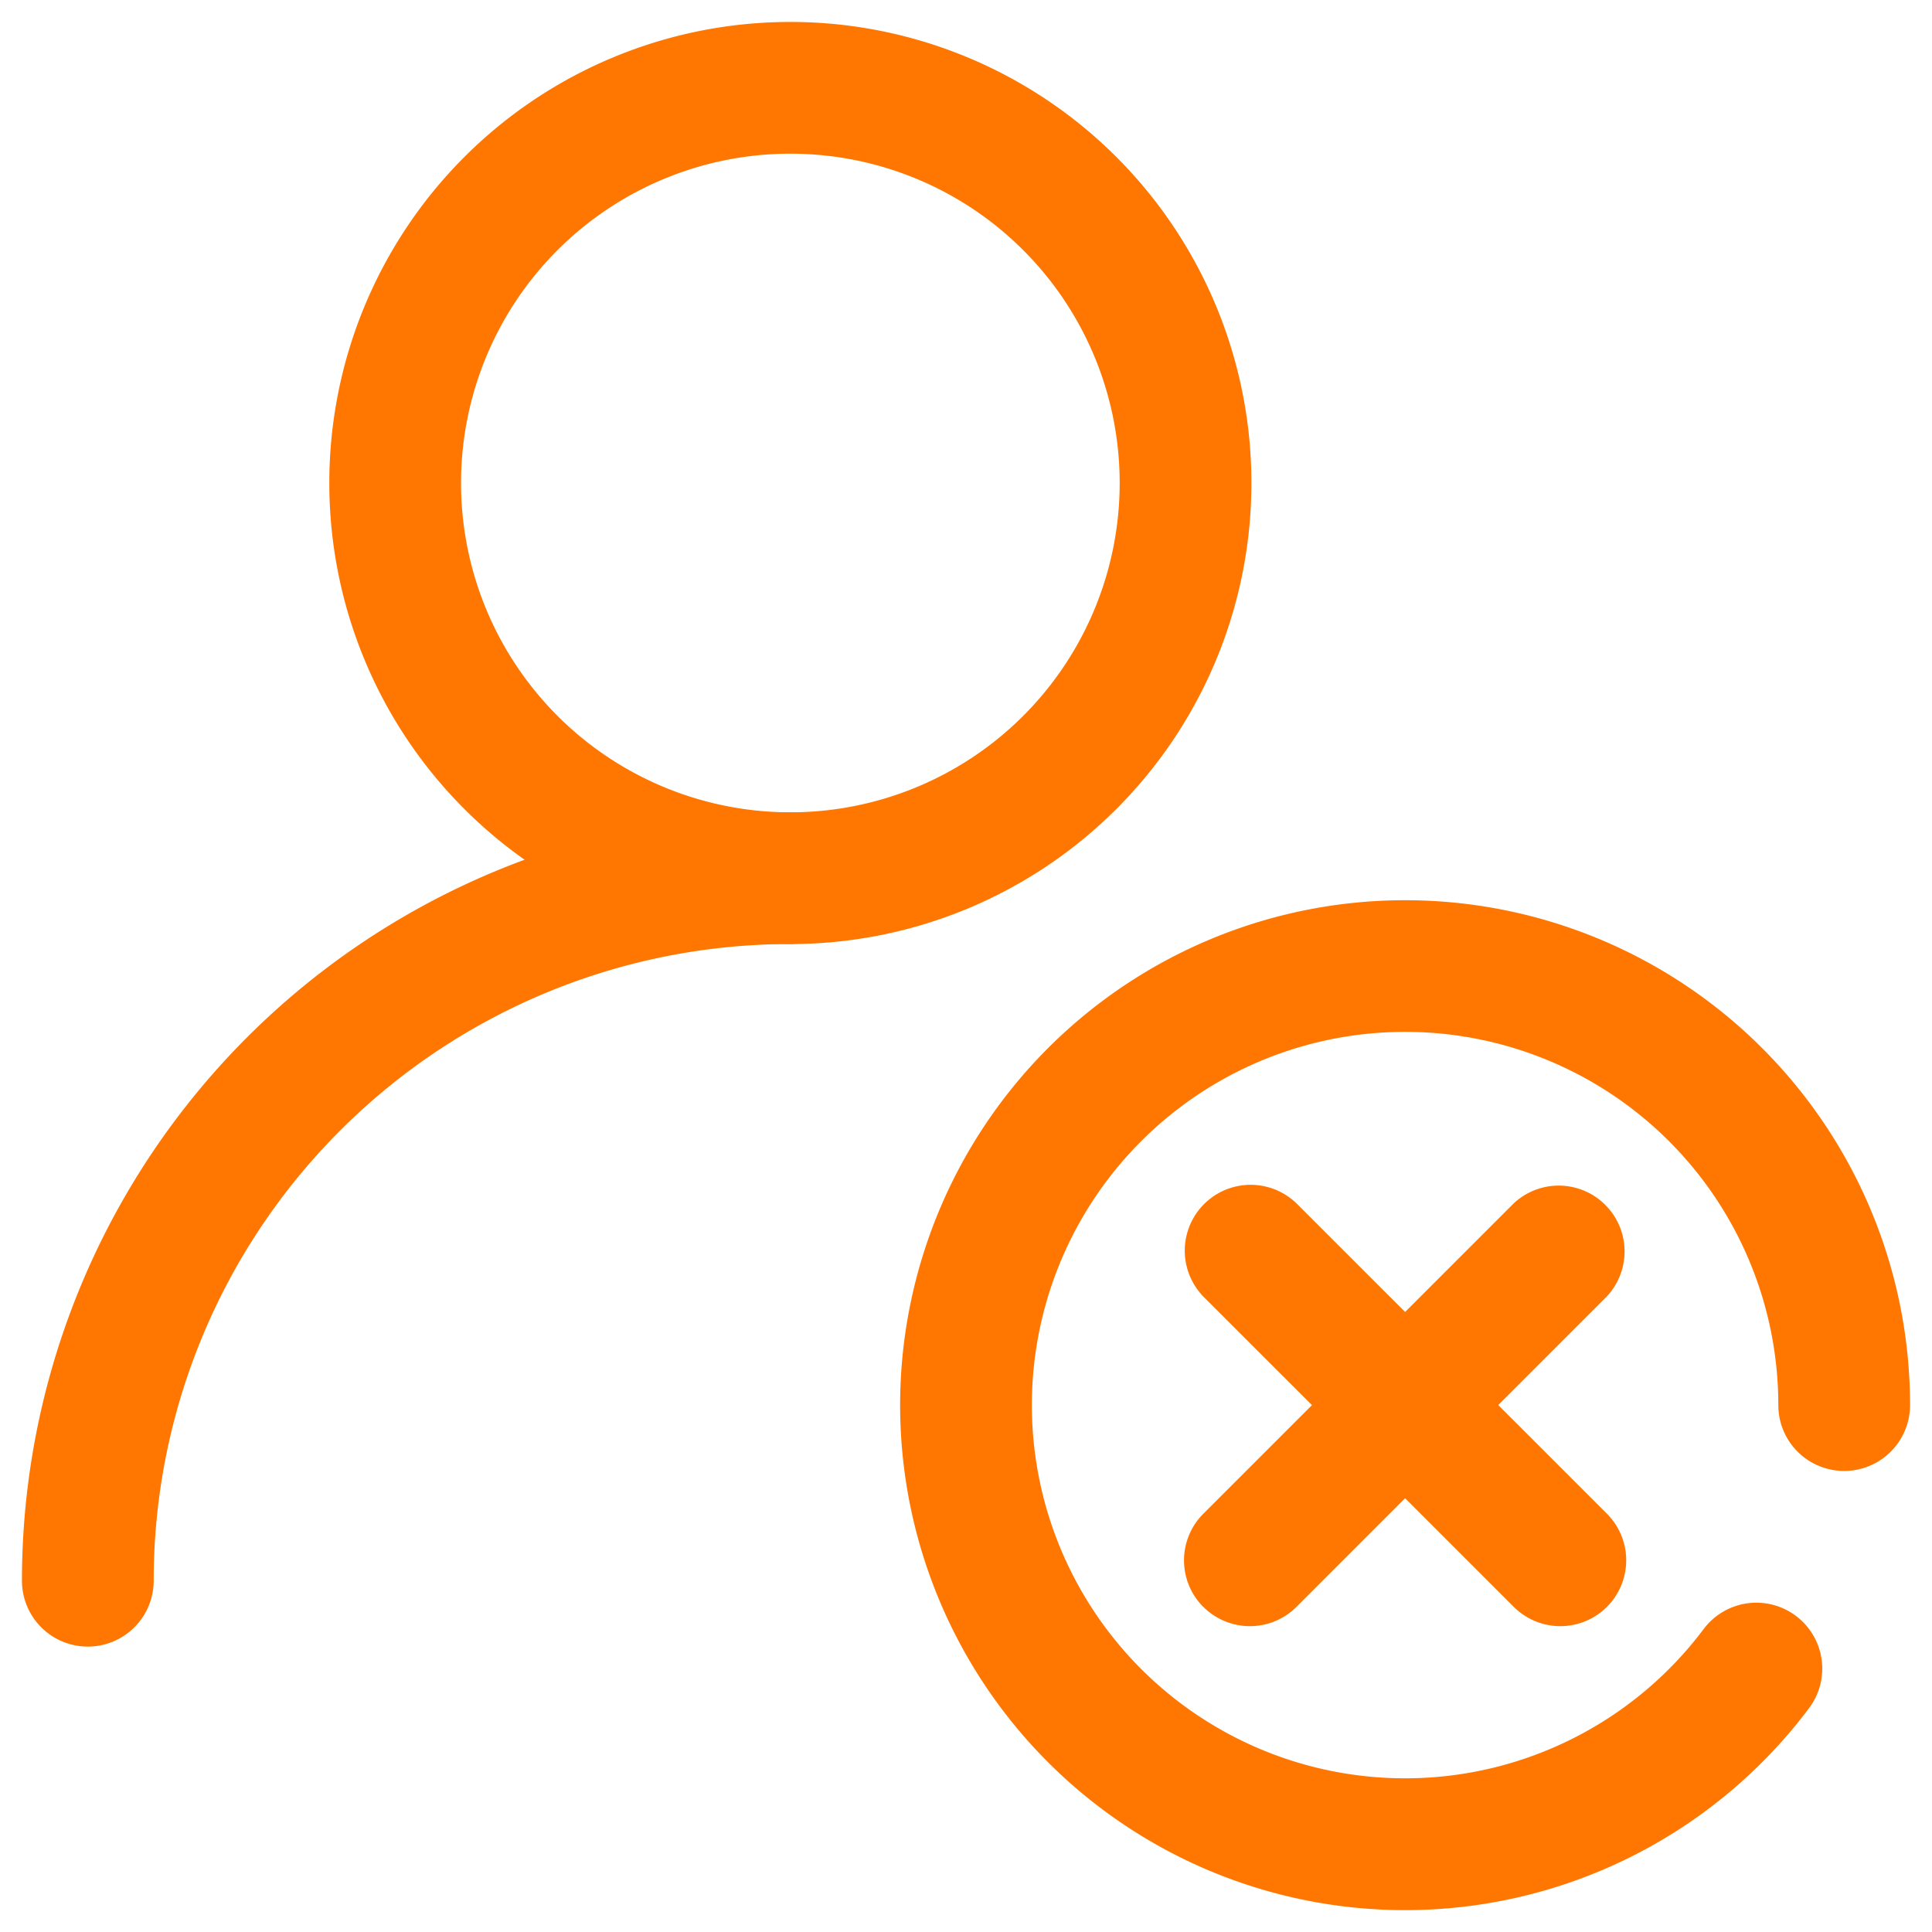 <svg xmlns="http://www.w3.org/2000/svg" version="1.1" xmlns:xlink="http://www.w3.org/1999/xlink" xmlns:svgjs="http://svgjs.com/svgjs" width="512" height="512" x="0" y="0" viewBox="0 0 22 22" style="enable-background:new 0 0 512 512" xml:space="preserve"><g><g fill="#000" fill-rule="evenodd" clip-rule="evenodd"><path d="M9 1.75a3.75 3.75 0 1 0 0 7.5 3.75 3.75 0 0 0 0-7.5zM3.75 5.5a5.25 5.25 0 1 1 10.5 0 5.25 5.25 0 0 1-10.5 0z" fill="#ff7600" data-original="#000000"></path><path d="M9 10.75A7.25 7.25 0 0 0 1.75 18a.75.75 0 0 1-1.5 0A8.75 8.75 0 0 1 9 9.25a.75.75 0 0 1 0 1.5zM16 11.75a4.25 4.25 0 1 0 3.4 6.8.75.75 0 1 1 1.2.901A5.75 5.75 0 1 1 21.75 16a.75.75 0 0 1-1.5 0A4.25 4.25 0 0 0 16 11.75z" fill="#ff7600" data-original="#000000"></path><path d="M13.702 18.298a.75.75 0 0 1 0-1.06l3.536-3.536a.75.75 0 0 1 1.06 1.06l-3.535 3.536a.75.75 0 0 1-1.06 0z" fill="#ff7600" data-original="#000000"></path><path d="M18.298 18.298a.75.75 0 0 1-1.06 0l-3.536-3.535a.75.75 0 0 1 1.06-1.061l3.536 3.535a.75.75 0 0 1 0 1.061z" fill="#ff7600" data-original="#000000"></path></g></g></svg>